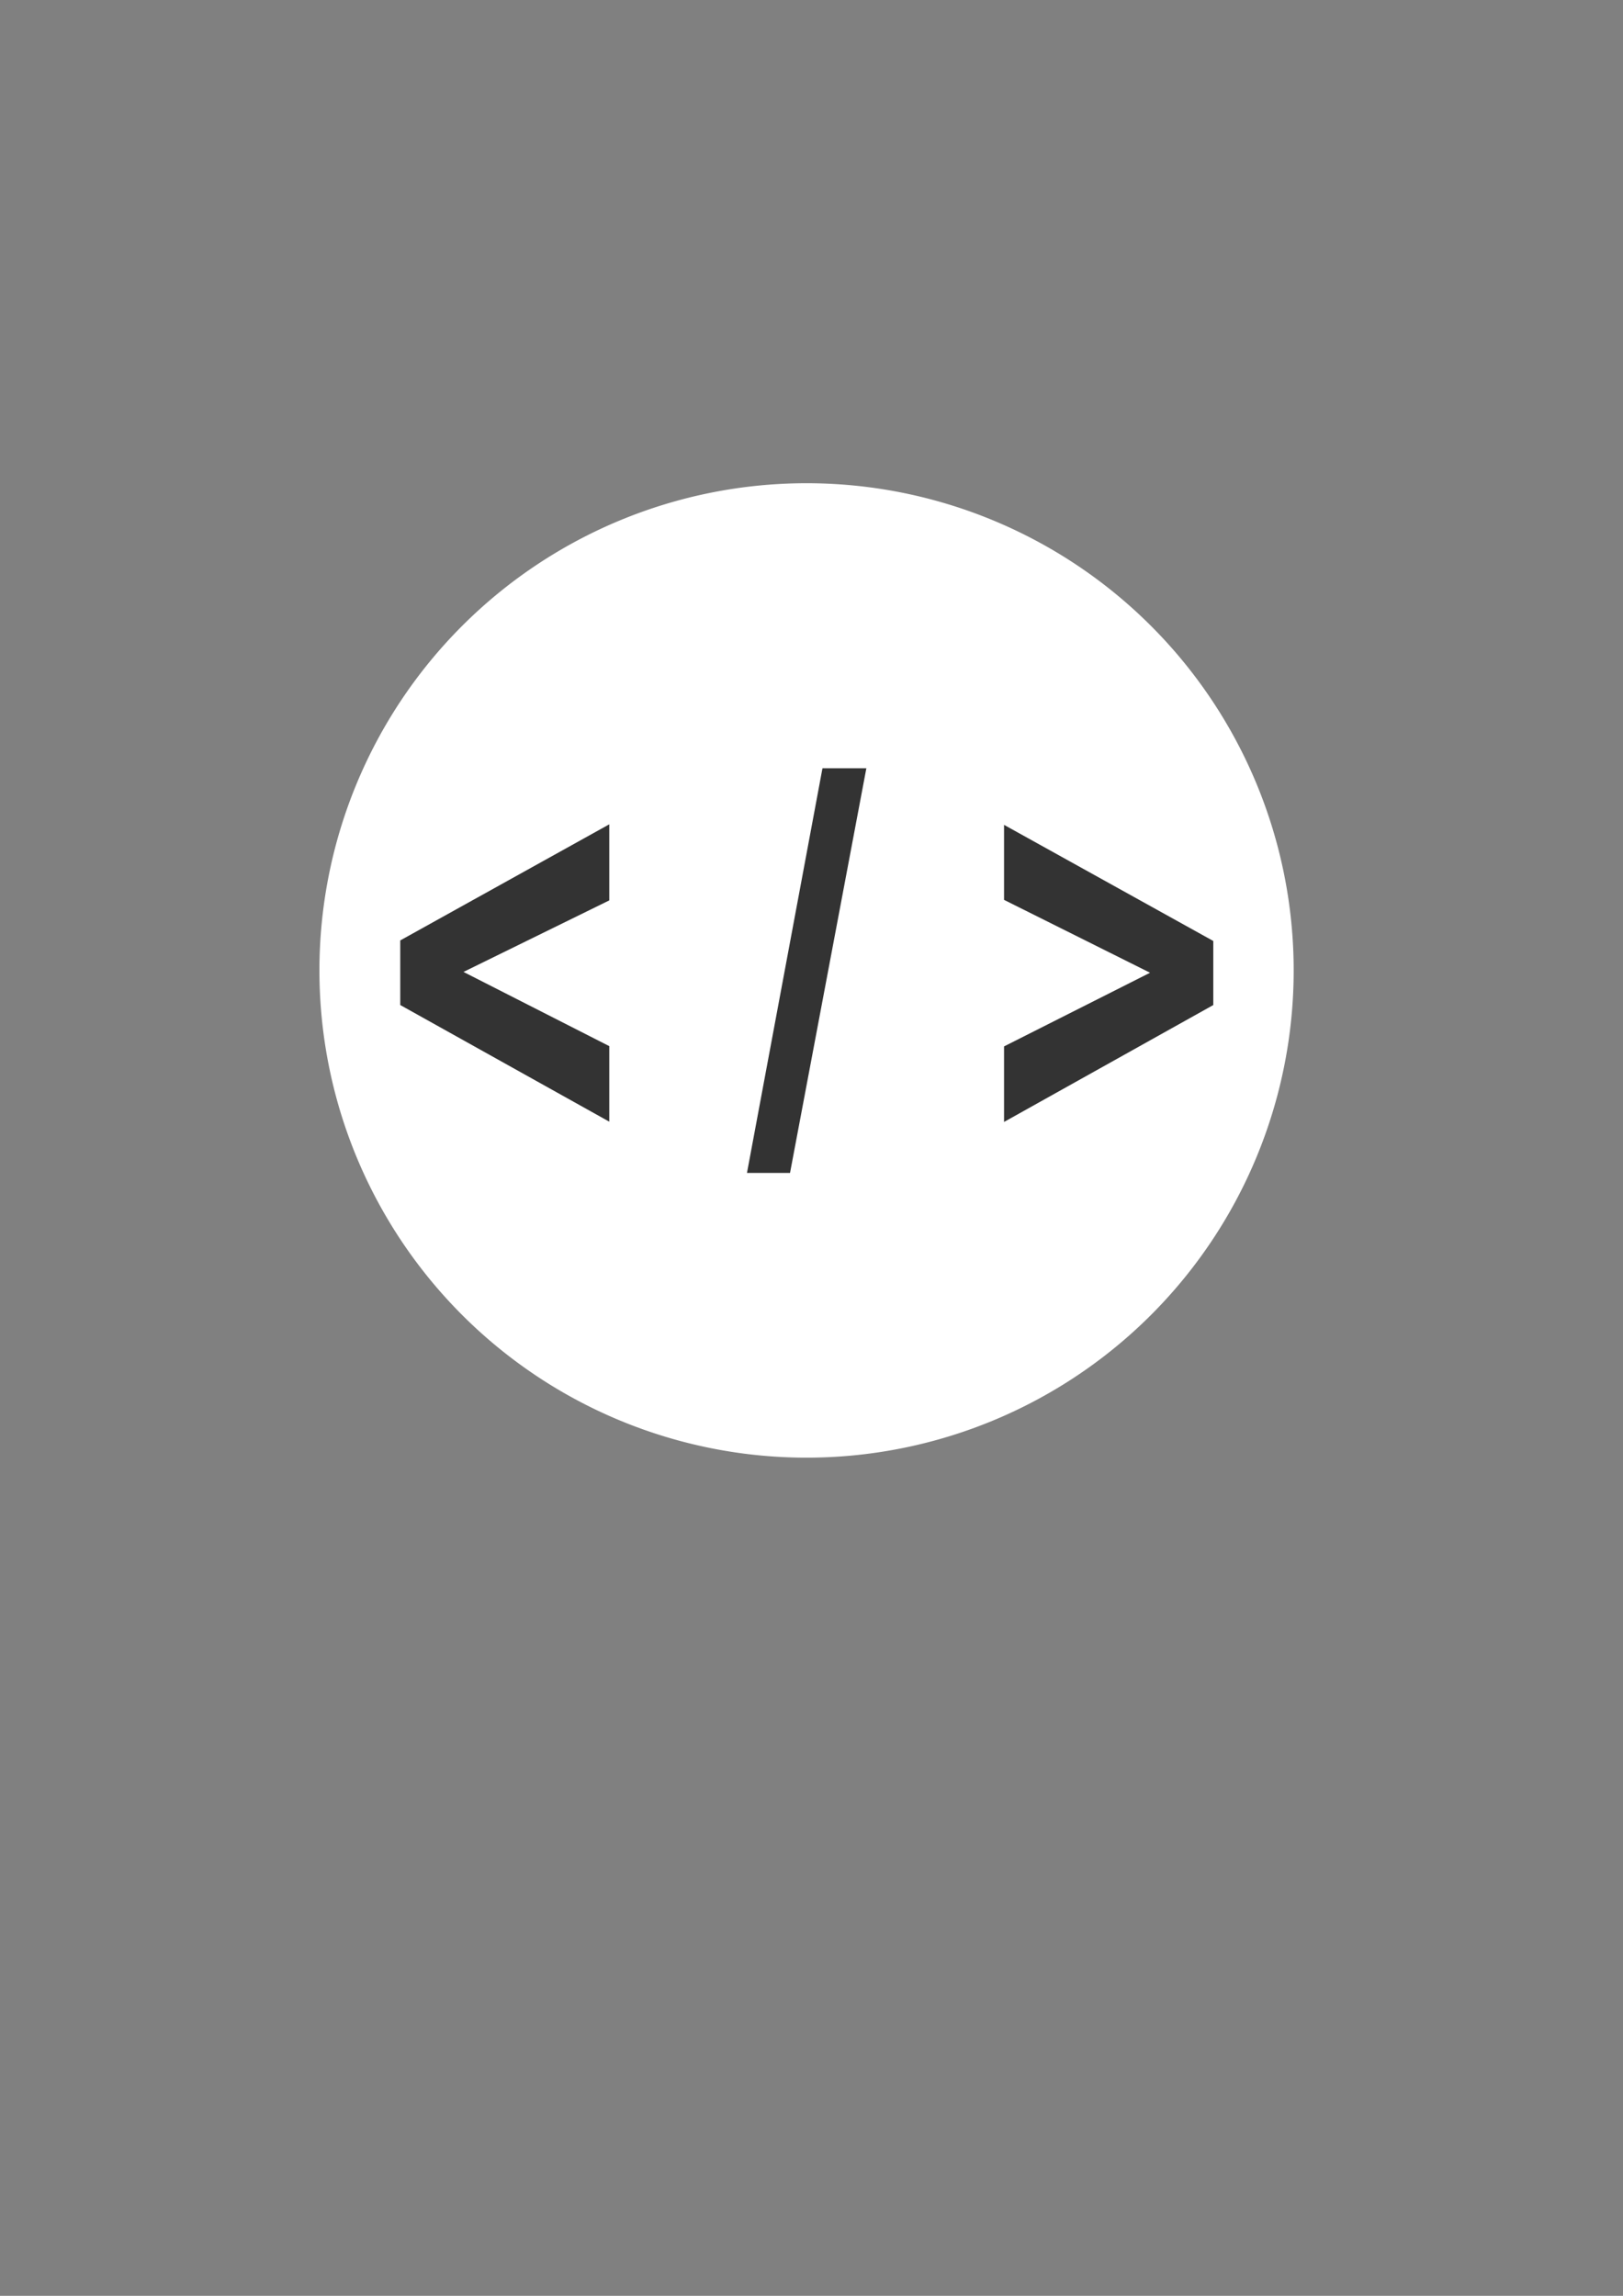 <?xml version="1.0" encoding="UTF-8" standalone="no"?>
<!-- Created with Inkscape (http://www.inkscape.org/) -->

<svg
   width="210mm"
   height="297mm"
   viewBox="0 0 210 297"
   version="1.1"
   id="svg1"
   inkscape:version="1.3 (0e150ed6c4, 2023-07-21)"
   sodipodi:docname="favicon.svg"
   inkscape:export-filename="favicon.png"
   inkscape:export-xdpi="96"
   inkscape:export-ydpi="96"
   xmlns:inkscape="http://www.inkscape.org/namespaces/inkscape"
   xmlns:sodipodi="http://sodipodi.sourceforge.net/DTD/sodipodi-0.dtd"
   xmlns="http://www.w3.org/2000/svg"
   xmlns:svg="http://www.w3.org/2000/svg">
  <rect x="0" y="0" width="210" height="297" fill="#808080" stroke="none"/>
  <sodipodi:namedview
     id="namedview1"
     pagecolor="#ffffff"
     bordercolor="#000000"
     borderopacity="0.25"
     inkscape:showpageshadow="2"
     inkscape:pageopacity="0.0"
     inkscape:pagecheckerboard="0"
     inkscape:deskcolor="#d1d1d1"
     inkscape:document-units="mm"
     inkscape:zoom="1.0242632"
     inkscape:cx="174.75977"
     inkscape:cy="496.45443"
     inkscape:window-width="1920"
     inkscape:window-height="1009"
     inkscape:window-x="1912"
     inkscape:window-y="-8"
     inkscape:window-maximized="1"
     inkscape:current-layer="layer1" />
  <defs
     id="defs1" />
  <g
     inkscape:label="Capa 1"
     inkscape:groupmode="layer"
     id="layer1">
    <g
       id="g5">
      <path
         id="path5"
         style="fill:#ffffff;stroke-width:0.265"
         d="M 167.389,125.541 A 63.029,63.029 0 0 1 104.36,188.571 63.029,63.029 0 0 1 41.331,125.541 63.029,63.029 0 0 1 104.36,62.512 63.029,63.029 0 0 1 167.389,125.541 Z" />
      <path
         style="font-weight:bold;font-size:62.418px;font-family:Arial;-inkscape-font-specification:'Arial Bold';fill:#333333;stroke-width:2.341"
         d="m 89.281,128.073 -30.63,-13.319 v -7.376 L 89.281,94.121 v 8.686 l -21.365,8.168 21.365,8.473 z m 20.176,5.852 11.063,-46.204 h 6.431 l -11.185,46.204 z m 37.67,-5.821 v -8.625 l 21.395,-8.412 -21.395,-8.32 v -8.564 l 30.66,13.258 v 7.315 z"
         id="text5"
         transform="scale(0.883,1.133)"
         aria-label="&lt; / &gt;" />
    </g>
  </g>
</svg>
